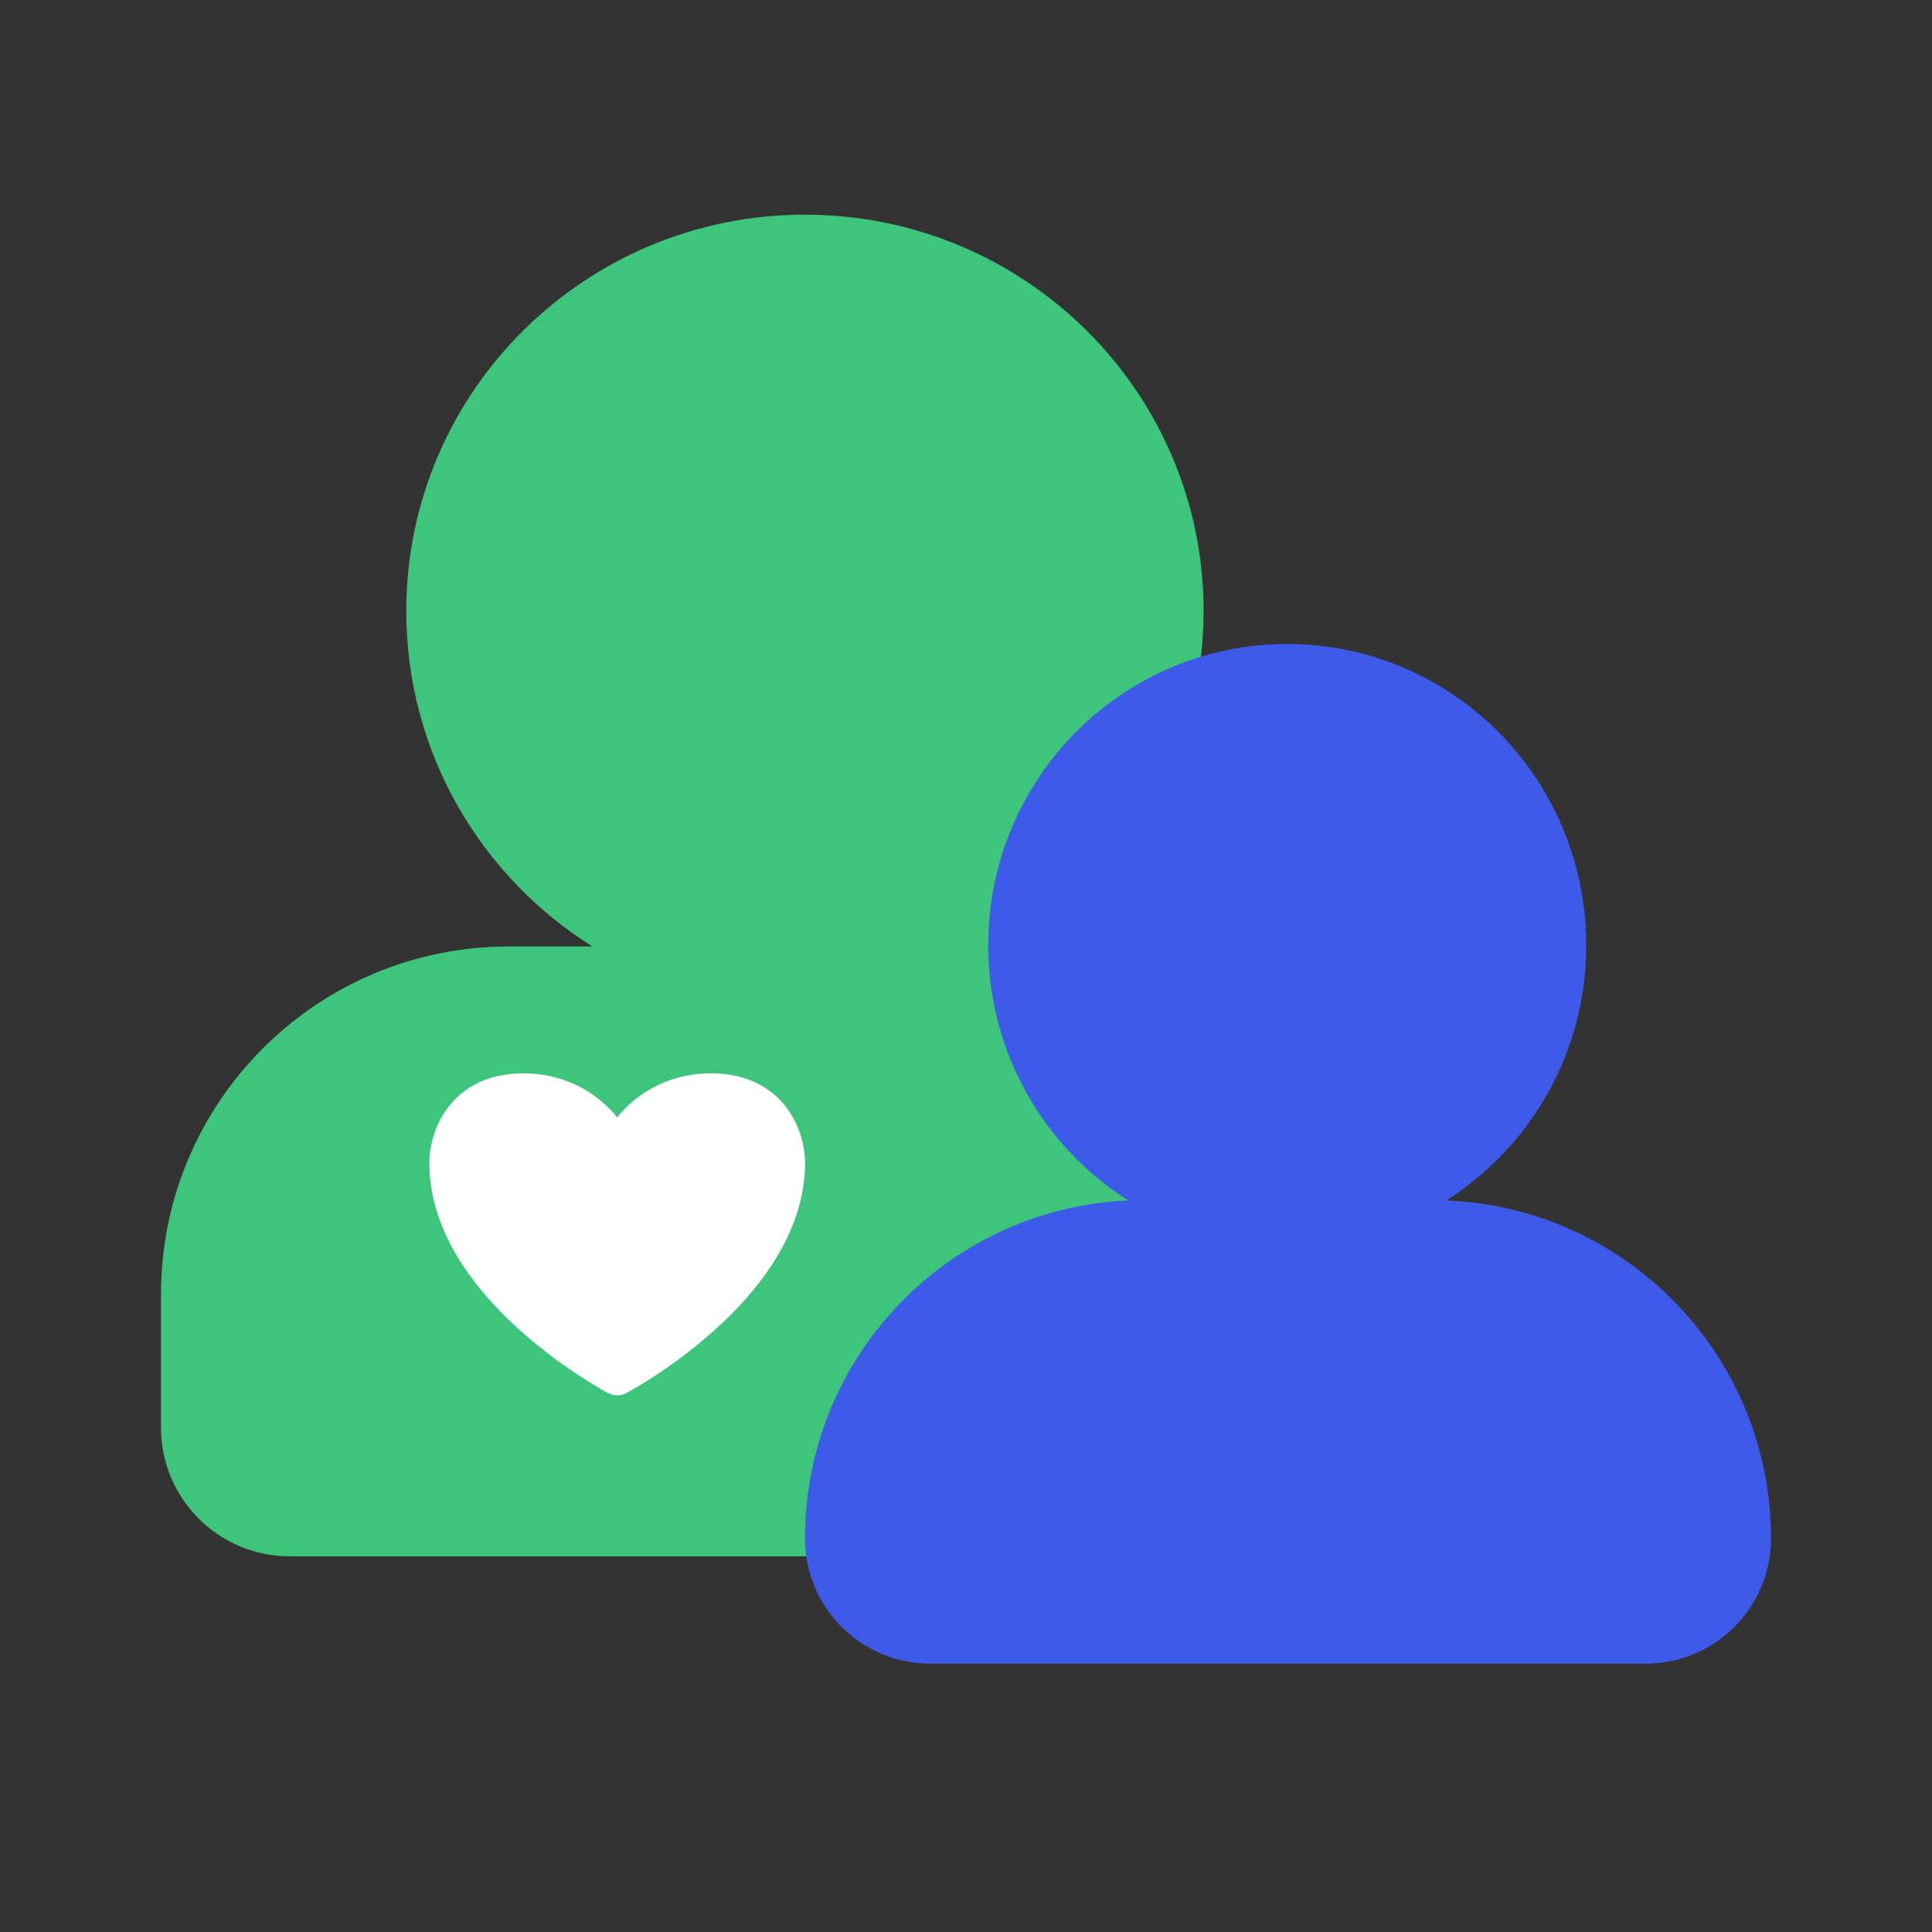 <svg width="150" height="150" viewBox="0 0 150 150" fill="none" xmlns="http://www.w3.org/2000/svg">
    <rect x="0" y="0" width="150" height="150" fill="#333333" stroke="none"/>
    <path fill-rule="evenodd" clip-rule="evenodd" d="M78.998 73.485c8.683-5.451 14.45-15.077 14.45-26.042 0-16.997-13.858-30.776-30.953-30.776-17.094 0-30.952 13.779-30.952 30.776 0 10.965 5.767 20.591 14.45 26.042H39.5c-14.912 0-27 12.089-27 27v10.349c0 5.523 4.477 10 10 10h80c5.523 0 10-4.477 10-10v-10.349c0-14.911-12.088-27-27-27h-6.502z" fill="#3EC57C"/>
    <path fill-rule="evenodd" clip-rule="evenodd" d="M112.285 93.202a23.413 23.413 0 0 0 10.869-19.812c0-12.918-10.394-23.39-23.215-23.39-12.82 0-23.214 10.472-23.214 23.39 0 8.35 4.343 15.678 10.876 19.816-13.965.606-25.101 12.12-25.101 26.234 0 5.372 4.354 9.726 9.726 9.726h55.548a9.725 9.725 0 0 0 9.726-9.726c0-14.152-11.196-25.69-25.215-26.238z" fill="#3D5AE9"/>
    <path fill-rule="evenodd" clip-rule="evenodd" d="M47.92 86.759a8.828 8.828 0 0 0-.876-.945c-1.473-1.376-3.65-2.48-6.416-2.48-2.809 0-4.705 1.145-5.85 2.66-1.092 1.444-1.442 3.135-1.442 4.284 0 5.45 3.655 9.962 7.02 12.989a38.902 38.902 0 0 0 6.683 4.798l.122.067.035.018.01.006s.005.002.713-1.212l-.708 1.214c.44.234.976.234 1.416 0l-.708-1.214.709 1.214.005-.002.01-.006.034-.018.123-.067a35.78 35.78 0 0 0 1.995-1.212 38.894 38.894 0 0 0 4.688-3.586c3.365-3.027 7.02-7.54 7.02-12.99 0-1.148-.35-2.839-1.442-4.283-1.145-1.515-3.041-2.66-5.85-2.66-2.766 0-4.943 1.104-6.417 2.48a8.828 8.828 0 0 0-.875.945z" fill="#fff"/>
</svg>
